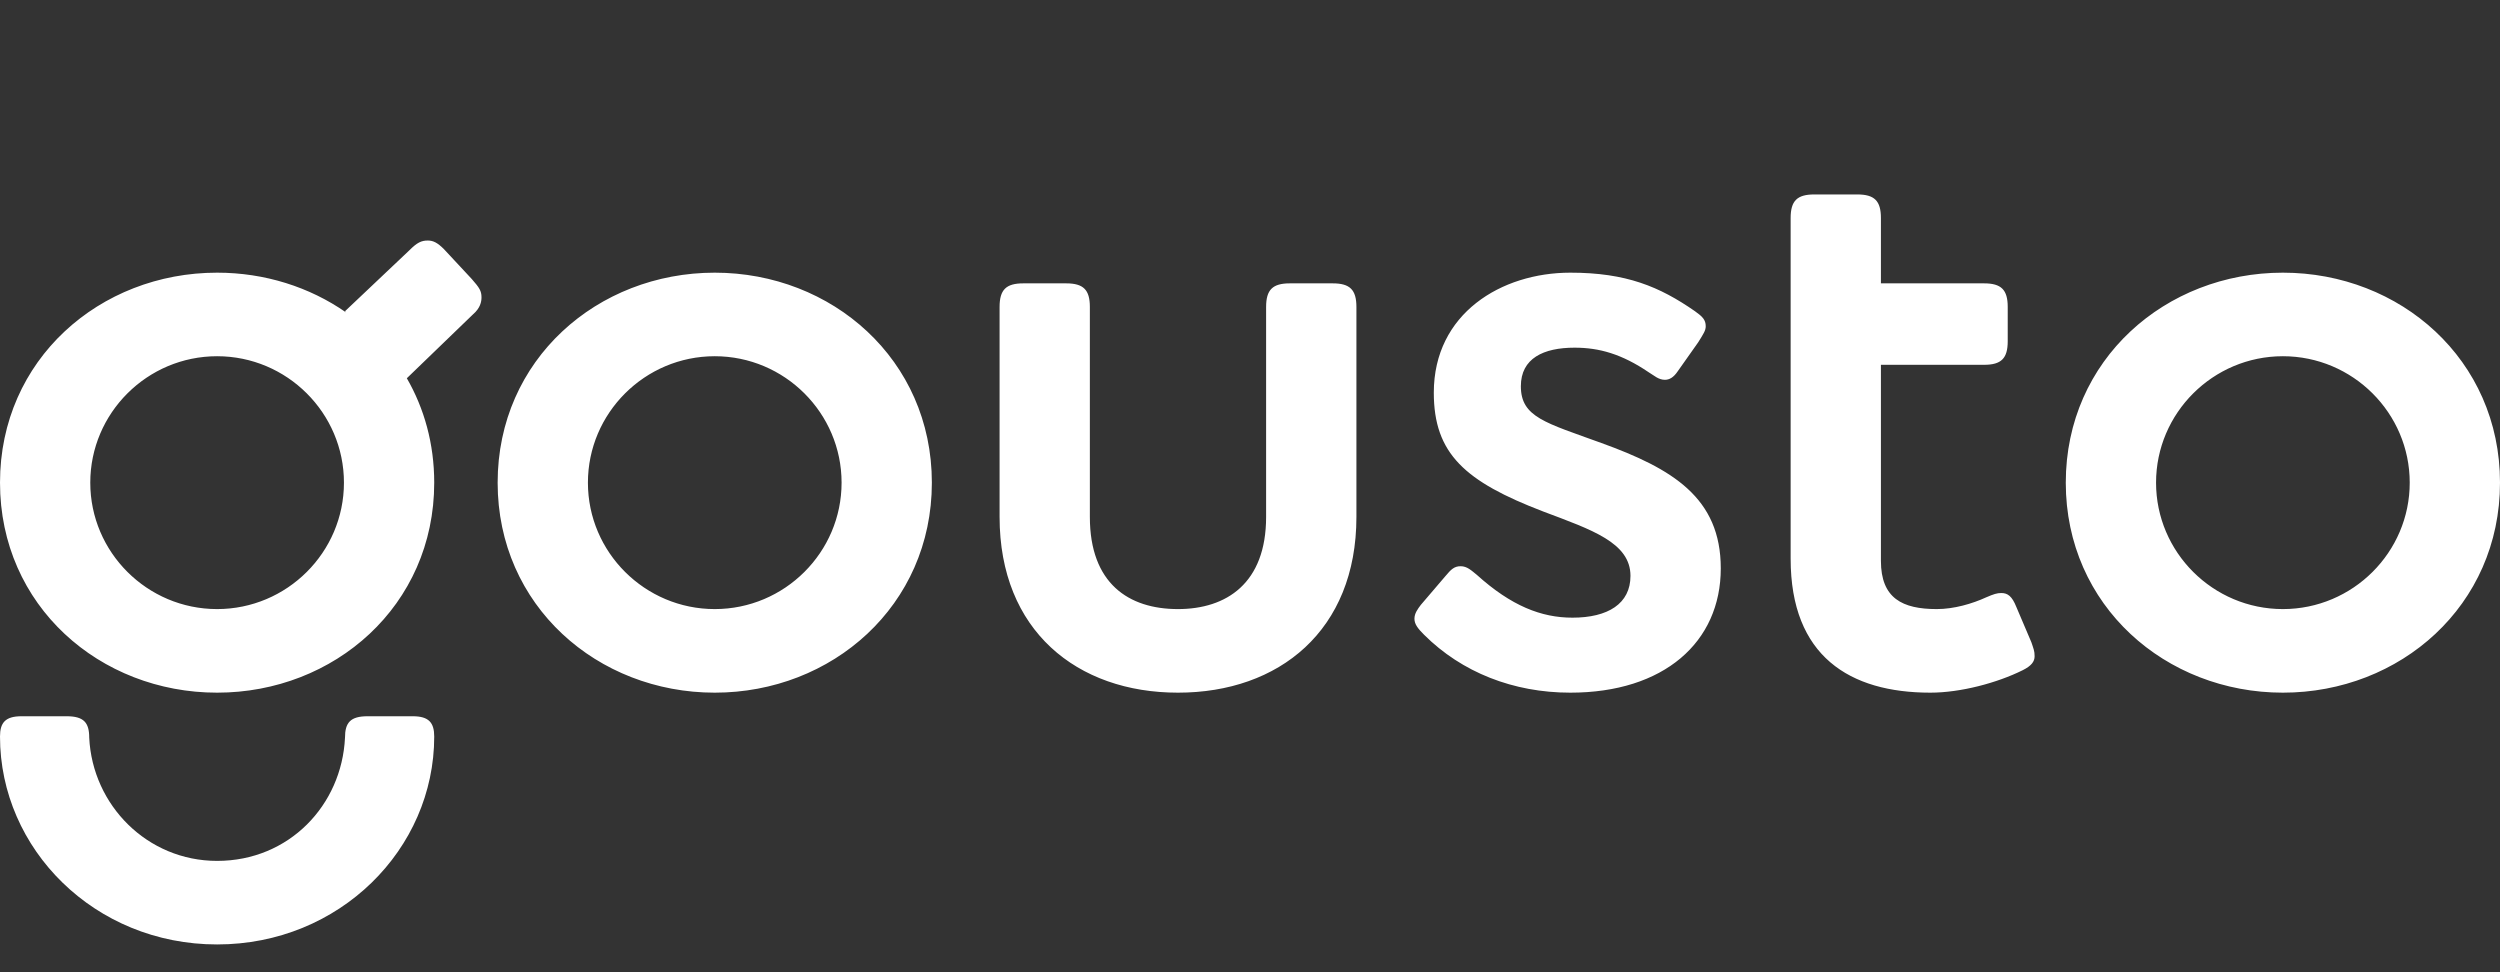 <svg width="90" height="35" viewBox="0 0 90 35" fill="none" xmlns="http://www.w3.org/2000/svg">
<rect x="0" y="0" width="90" height="35" fill="#333333" stroke="none"/>
<path fill-rule="evenodd" clip-rule="evenodd" d="M14.858 25.785C15.438 25.785 15.632 26.015 15.632 26.517C15.632 30.567 12.227 34 7.816 34C3.405 34 0 30.567 0 26.517C0 26.015 0.193 25.785 0.774 25.785H2.399C3.018 25.785 3.212 26.015 3.212 26.556C3.328 28.986 5.301 30.992 7.816 30.992C10.408 30.992 12.304 28.986 12.42 26.556C12.42 26.015 12.614 25.785 13.233 25.785H14.858ZM7.816 21.927C10.331 21.927 12.382 19.883 12.382 17.376C12.382 14.869 10.331 12.824 7.816 12.824C5.301 12.824 3.25 14.869 3.25 17.376C3.25 19.883 5.301 21.927 7.816 21.927ZM15.98 8.967L16.986 10.047C17.257 10.356 17.334 10.472 17.334 10.703C17.334 10.857 17.296 11.088 17.025 11.32L14.646 13.617C15.271 14.7 15.632 15.972 15.632 17.376C15.632 21.811 12.033 24.936 7.816 24.936C3.598 24.936 9.52503e-05 21.811 9.52503e-05 17.376C9.52503e-05 12.94 3.598 9.816 7.816 9.816C9.533 9.816 11.147 10.334 12.458 11.247L12.42 11.204L14.742 9.006C15.013 8.735 15.167 8.659 15.4 8.659C15.593 8.659 15.748 8.735 15.98 8.967ZM82.184 21.927C84.699 21.927 86.75 19.883 86.75 17.376C86.75 14.869 84.699 12.824 82.184 12.824C79.669 12.824 77.618 14.869 77.618 17.376C77.618 19.883 79.669 21.927 82.184 21.927ZM82.184 9.816C86.402 9.816 90 12.94 90 17.376C90 21.811 86.402 24.936 82.184 24.936C77.967 24.936 74.368 21.811 74.368 17.376C74.368 12.94 77.967 9.816 82.184 9.816ZM72.588 21.85L73.13 23.123C73.207 23.355 73.246 23.431 73.246 23.624C73.246 23.817 73.13 23.971 72.82 24.126C71.892 24.588 70.576 24.936 69.493 24.936C66.591 24.936 64.463 23.624 64.463 20.114V7.849C64.463 7.231 64.695 7 65.314 7H66.862C67.481 7 67.713 7.231 67.713 7.849V10.201H71.428C72.047 10.201 72.278 10.433 72.278 11.05V12.284C72.278 12.902 72.047 13.133 71.428 13.133H67.713V20.191C67.713 21.541 68.487 21.927 69.725 21.927C70.344 21.927 71.002 21.734 71.505 21.503C71.776 21.387 71.892 21.349 72.047 21.349C72.278 21.349 72.434 21.464 72.588 21.85ZM57.653 15.949C60.206 16.874 61.948 17.916 61.948 20.461C61.948 23.123 59.897 24.936 56.531 24.936C54.48 24.936 52.623 24.203 51.269 22.853C51.036 22.621 50.92 22.467 50.92 22.274C50.92 22.081 51.036 21.927 51.152 21.773L52.042 20.732C52.236 20.5 52.352 20.384 52.584 20.384C52.816 20.384 52.971 20.538 53.164 20.693C54.403 21.811 55.486 22.236 56.608 22.236C57.885 22.236 58.697 21.734 58.697 20.732C58.697 19.535 57.304 19.073 55.563 18.417C52.739 17.337 51.617 16.334 51.617 14.136C51.617 11.281 54.054 9.816 56.531 9.816C58.543 9.816 59.742 10.317 61.019 11.204C61.29 11.397 61.406 11.513 61.406 11.744C61.406 11.899 61.328 12.014 61.135 12.323L60.4 13.364C60.245 13.596 60.091 13.673 59.936 13.673C59.704 13.673 59.549 13.518 59.355 13.403C58.388 12.747 57.575 12.516 56.685 12.516C55.563 12.516 54.751 12.902 54.751 13.904C54.751 15.023 55.641 15.216 57.653 15.949ZM47.98 10.201C48.598 10.201 48.831 10.433 48.831 11.05V18.61C48.831 22.699 46.045 24.936 42.407 24.936C38.77 24.936 35.985 22.699 35.985 18.61V11.05C35.985 10.433 36.217 10.201 36.836 10.201H38.383C39.003 10.201 39.235 10.433 39.235 11.05V18.61C39.235 21.002 40.628 21.927 42.407 21.927C44.149 21.927 45.58 21.002 45.58 18.61V11.05C45.58 10.433 45.813 10.201 46.432 10.201H47.98ZM25.731 21.927C28.246 21.927 30.297 19.883 30.297 17.376C30.297 14.869 28.246 12.824 25.731 12.824C23.216 12.824 21.165 14.869 21.165 17.376C21.165 19.883 23.216 21.927 25.731 21.927ZM25.731 9.816C29.948 9.816 33.547 12.94 33.547 17.376C33.547 21.811 29.948 24.936 25.731 24.936C21.513 24.936 17.915 21.811 17.915 17.376C17.915 12.94 21.513 9.816 25.731 9.816Z" fill="white"/>
</svg>
